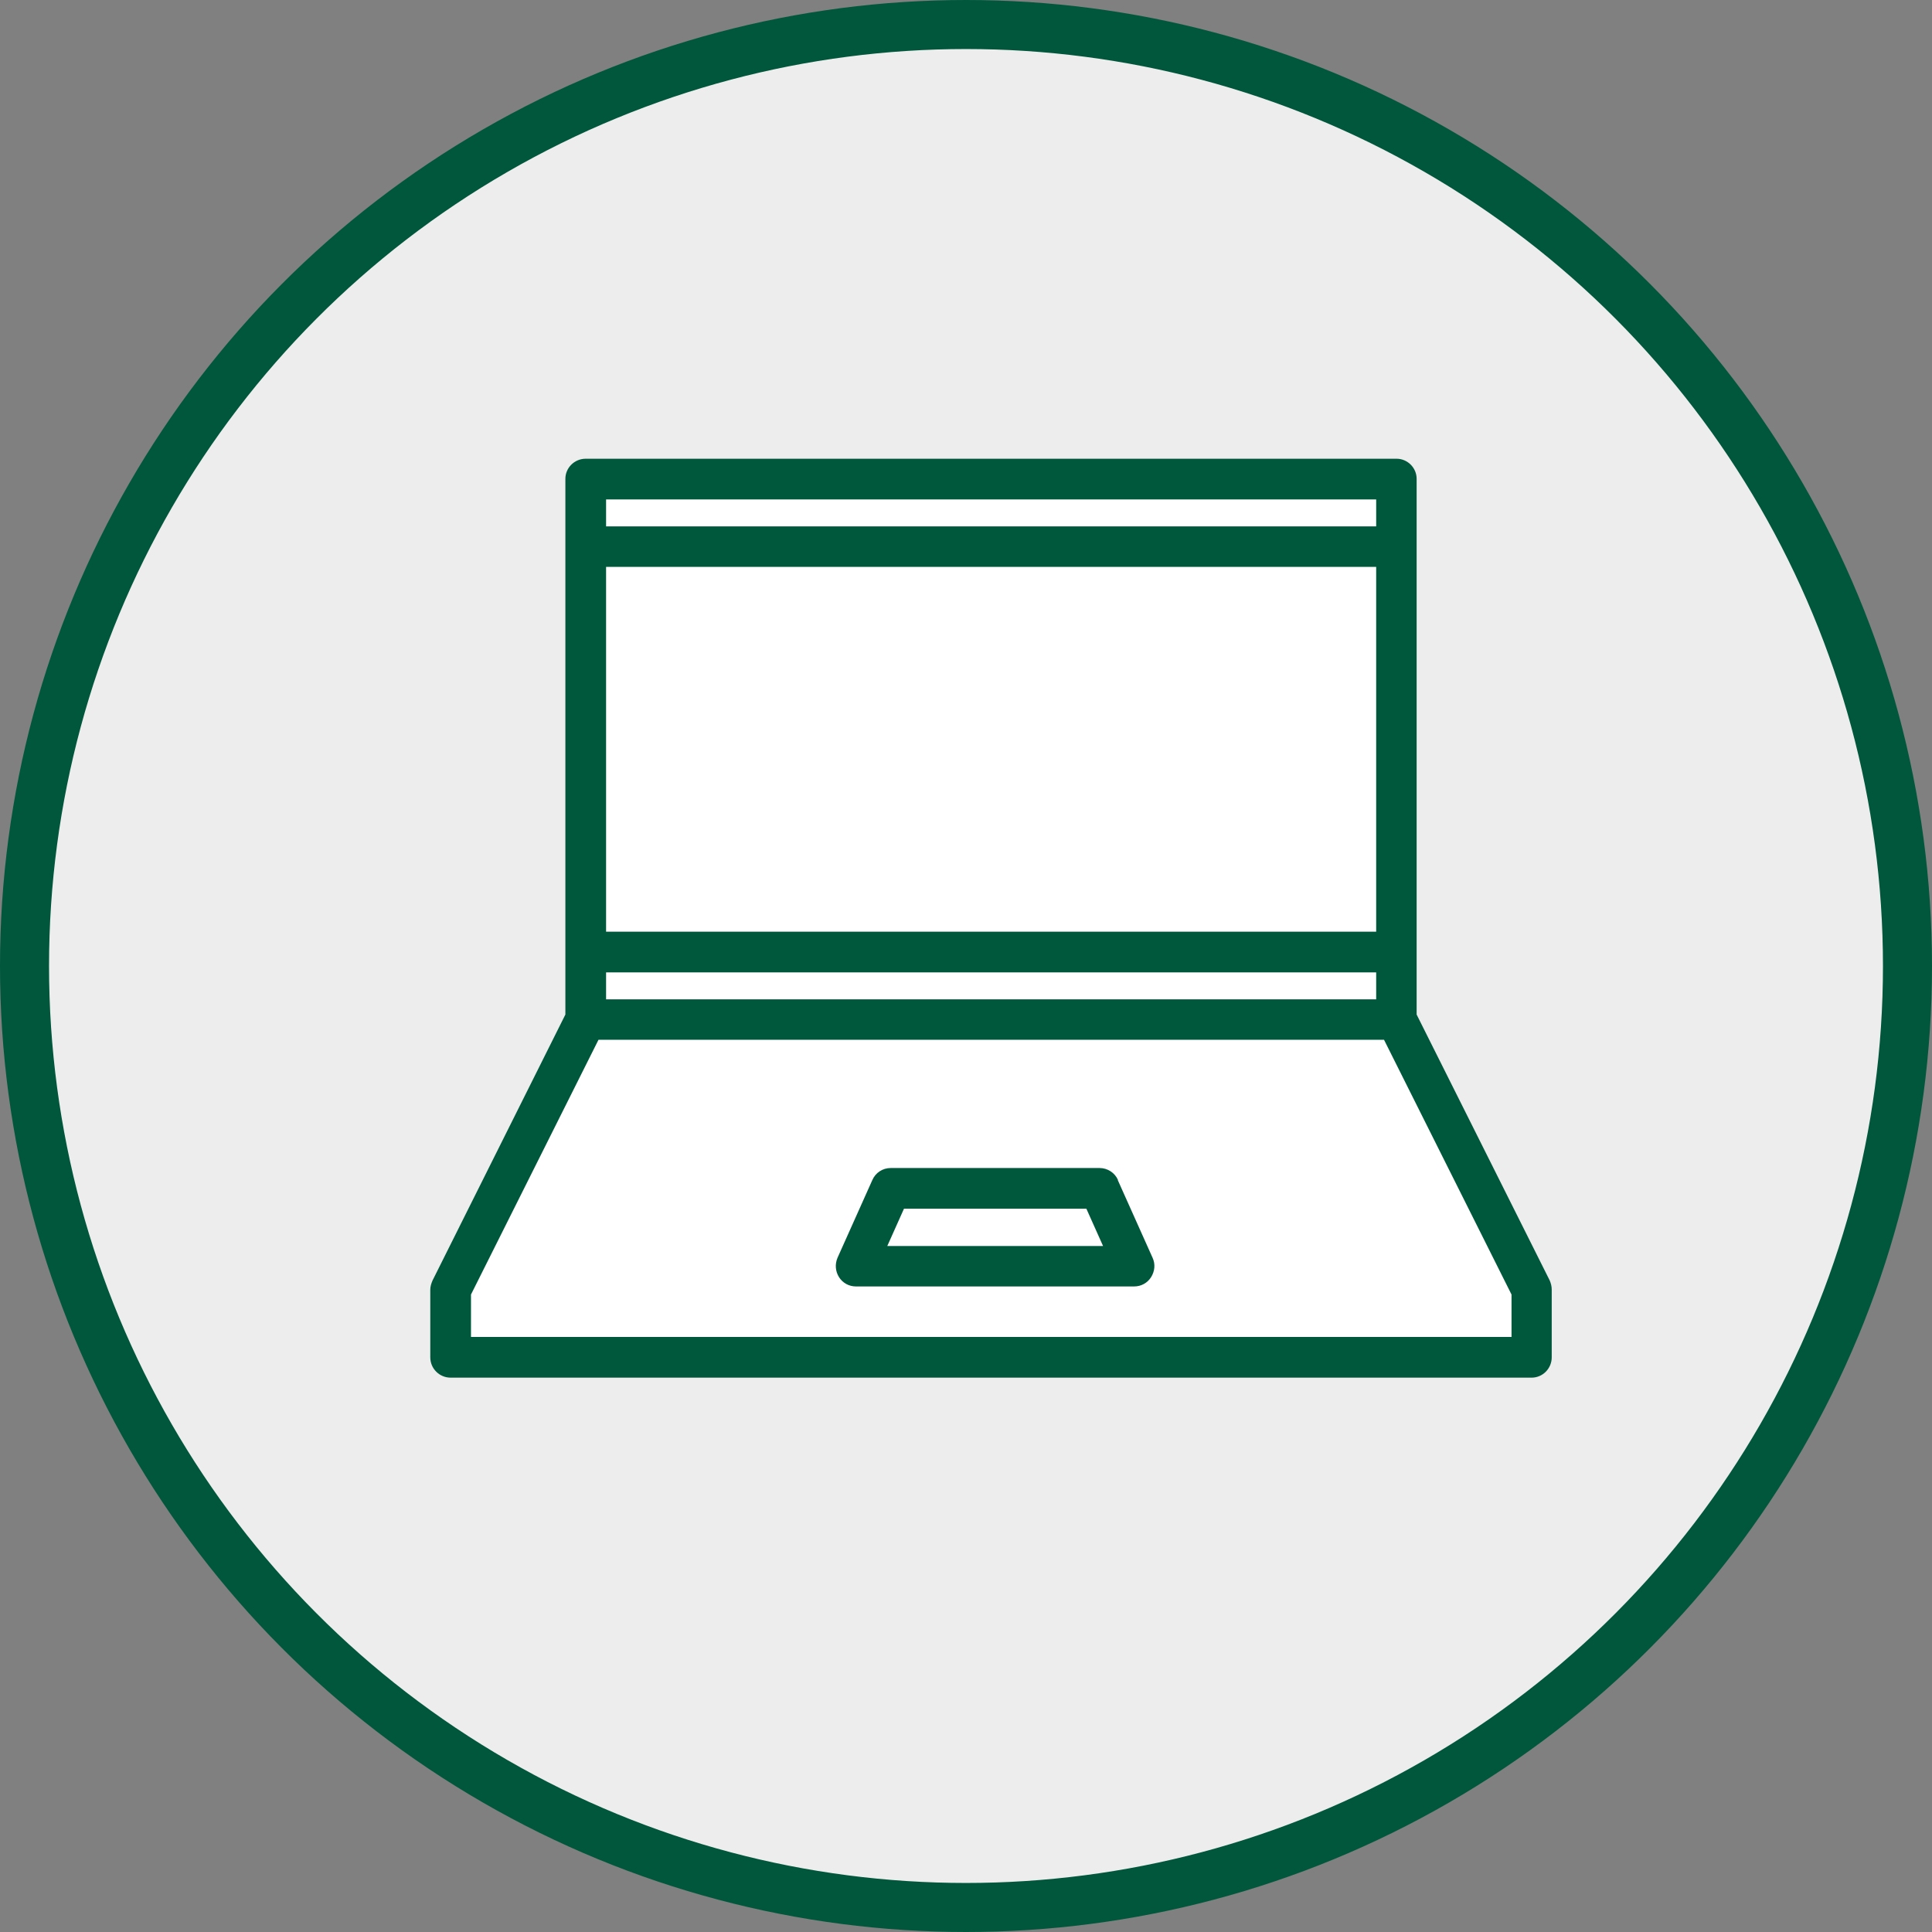 <?xml version="1.0" encoding="UTF-8"?>
<svg id="_レイヤー_2" data-name="レイヤー_2" xmlns="http://www.w3.org/2000/svg" viewBox="0 0 78.8 78.8">
  <rect x="0" y="0" width="78.8" height="78.8" fill="#808080" stroke="none"/>
  <defs>
    <style>
      .cls-1 {
        fill: #eeedee;
        stroke: #00573c;
        stroke-miterlimit: 10;
        stroke-width: 2px;
      }

      .cls-2 {
        fill: #00583c;
      }

      .cls-3 {
        fill: #fff;
      }
    </style>
  </defs>
  <g id="_レイヤー_1-2" data-name="レイヤー_1">
    <circle class="cls-1" cx="39.4" cy="39.4" r="38.4"/>
    <rect class="cls-3" x="23.77" y="19.67" width="33.14" height="21.08"/>
    <polygon class="cls-3" points="62.55 52.47 18.43 52.47 24.72 39.66 55.7 39.66 62.55 52.47"/>
    <rect class="cls-3" x="17.93" y="51.99" width="44.62" height="3.26"/>
    <path class="cls-2" d="M19.21,54.53v-1.73l5.2-10.39h32.04l5.2,10.39v1.73M45.6,48.13c-.13-.3-.43-.49-.75-.49h-8.52c-.33,0-.62.19-.75.49l-1.42,3.17c-.11.26-.09.55.06.79.15.24.41.38.69.38h11.35c.28,0,.54-.14.69-.38.15-.24.18-.53.06-.79l-1.42-3.17h0ZM44.31,49.3l.68,1.52h-8.8l.68-1.52h7.44ZM24.72,21.47v-1.1h31.41v1.1h-31.41ZM63.21,52.23l-5.43-10.85v-21.85c0-.45-.37-.82-.82-.82H23.89c-.46,0-.83.37-.83.82v21.85l-5.42,10.85c-.05.12-.09.24-.09.37v2.76c0,.46.37.83.83.83h44.09c.45,0,.82-.37.82-.83v-2.76c0-.13-.03-.25-.08-.37ZM56.13,40.76h-31.41v-1.1h31.41v1.1ZM56.13,38h-31.41v-14.88h31.41v14.88Z"/>
  </g>
</svg>